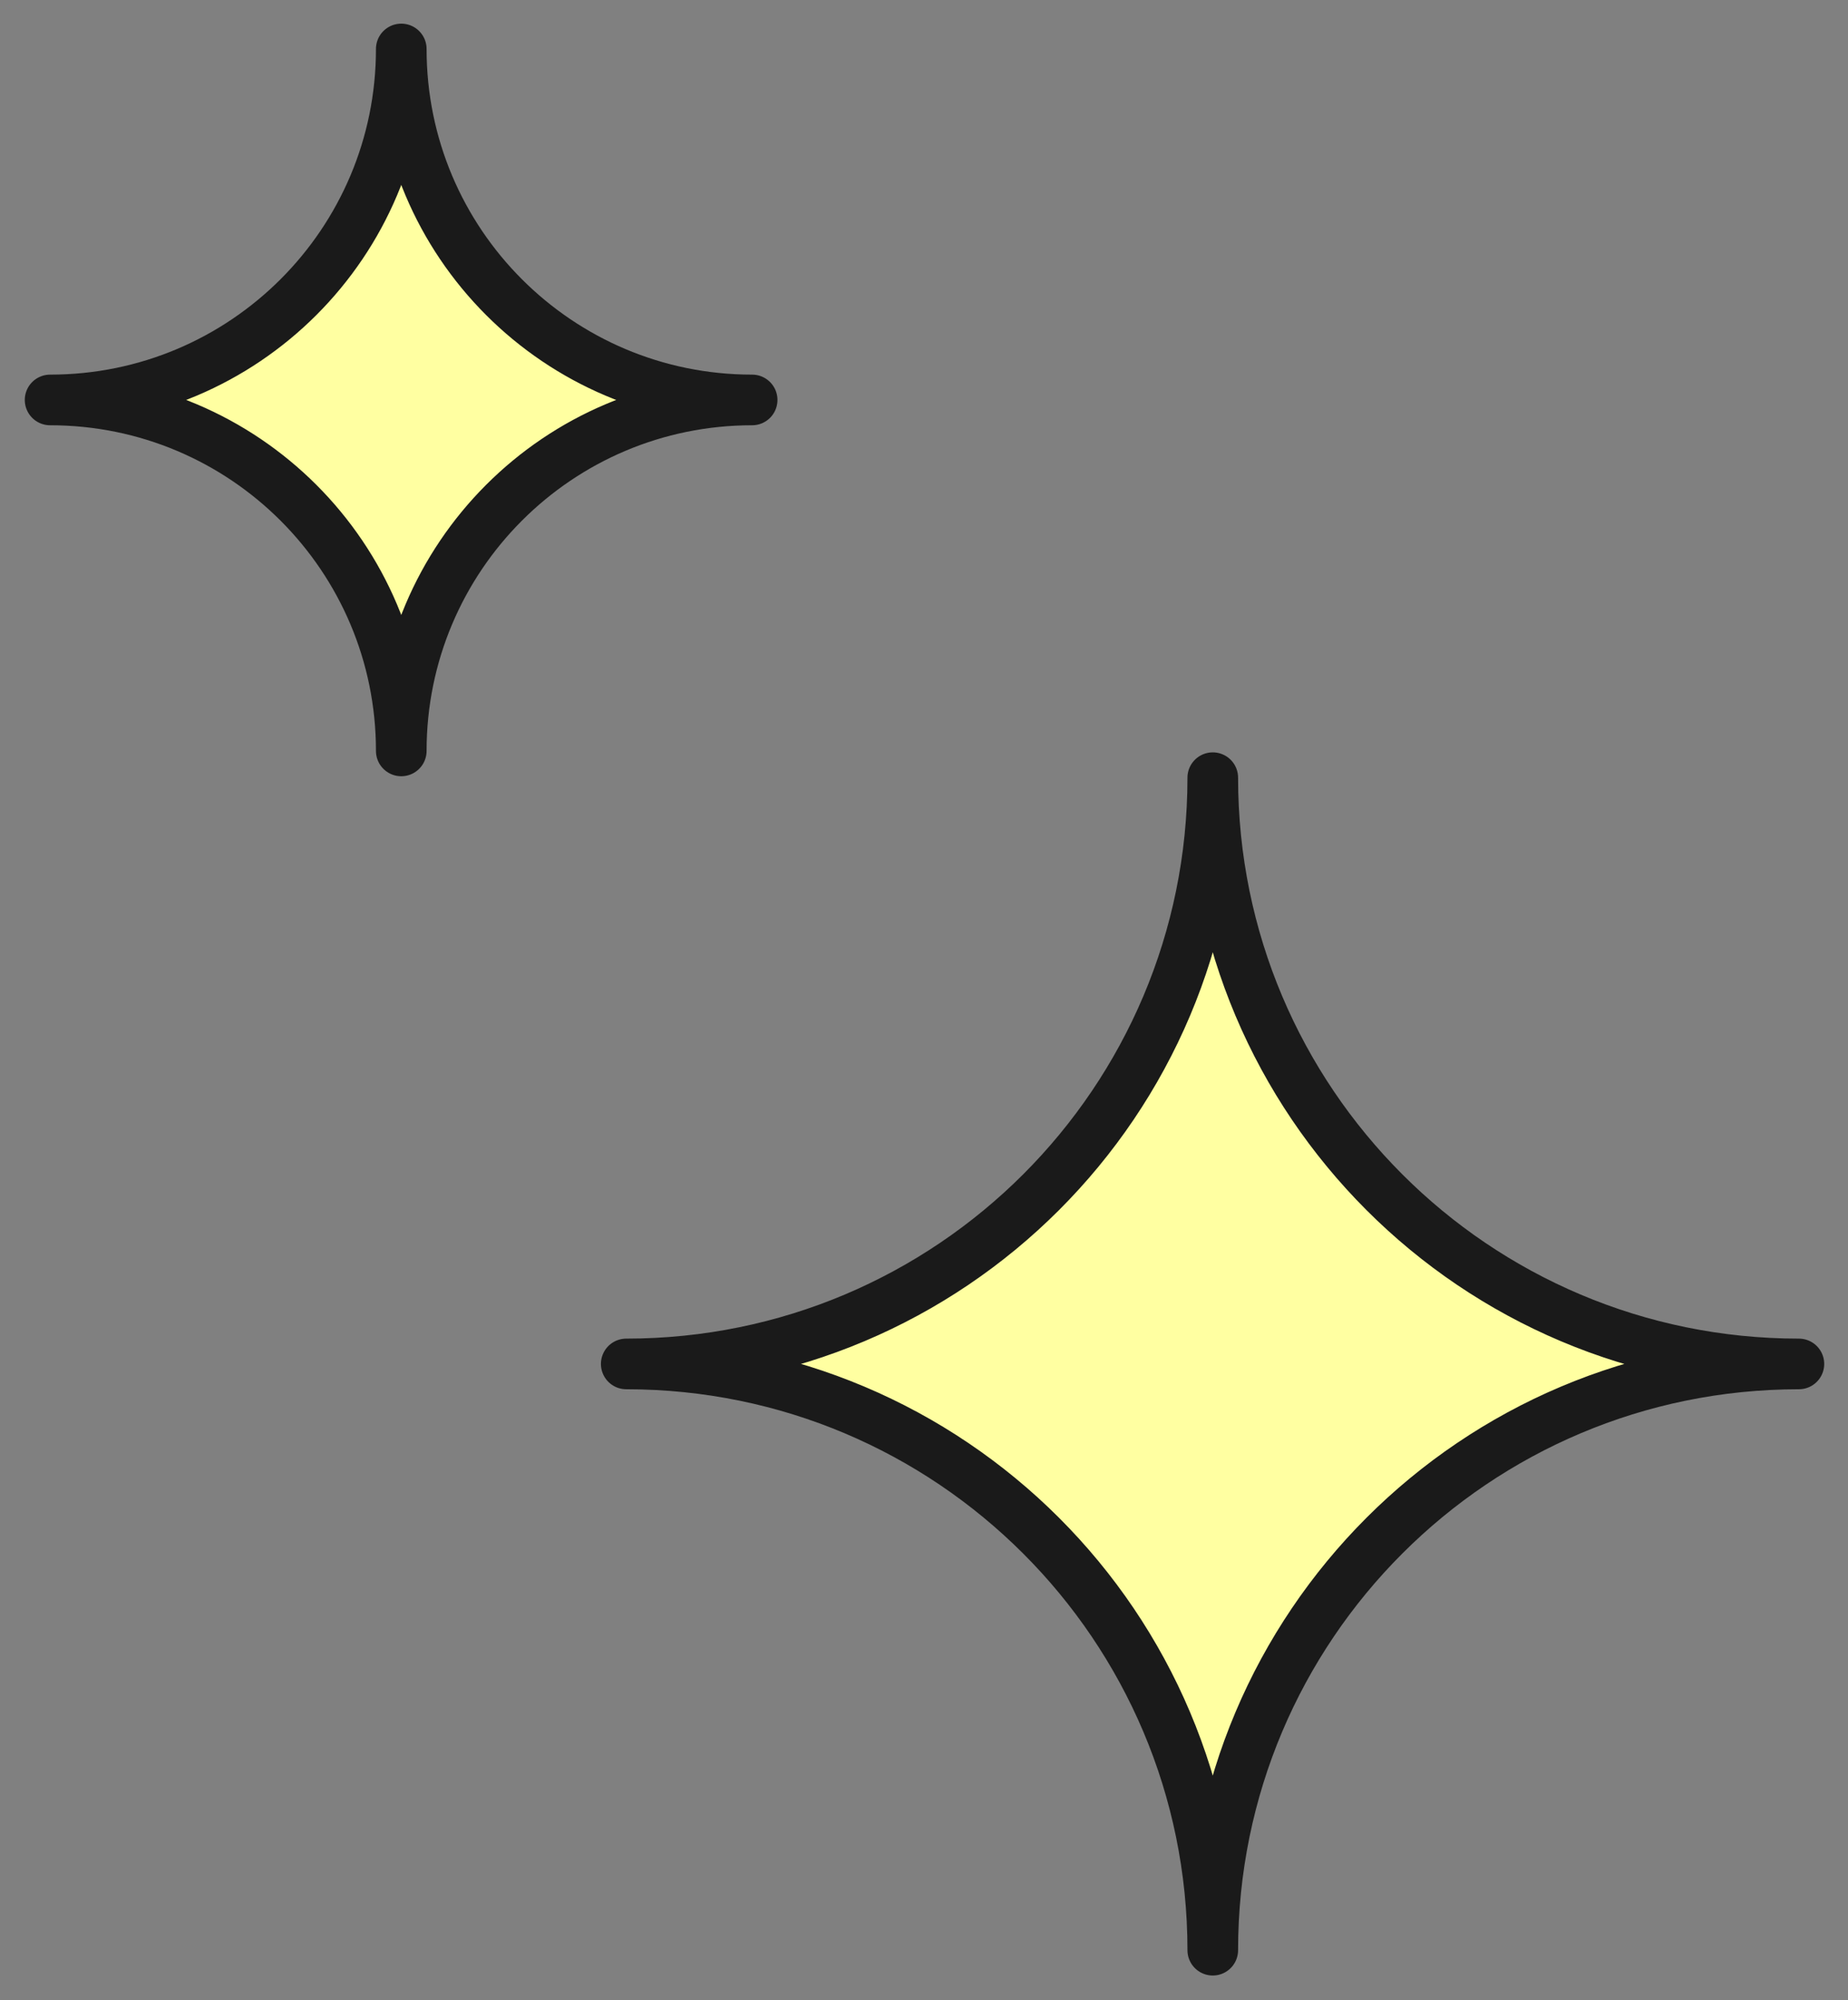<svg width="73" height="79" viewBox="0 0 73 79" fill="none" xmlns="http://www.w3.org/2000/svg">
<rect x="0" y="0" width="73" height="79" fill="#808080" stroke="none"/>
<path d="M71.06 53.866C58.271 53.866 47.907 64.23 47.907 77.019C47.907 64.23 37.543 53.866 24.738 53.866C37.543 53.866 47.907 43.502 47.907 30.713C47.907 43.502 58.271 53.866 71.06 53.866Z" fill="#FFFFA1" stroke="#1A1A1A" stroke-width="2" stroke-miterlimit="10" stroke-linecap="round" stroke-linejoin="round"/>
<path d="M29.711 15.795C22.055 15.795 15.851 22 15.851 29.656C15.851 22 9.645 15.795 1.979 15.795C9.645 15.795 15.851 9.59 15.851 1.934C15.851 9.59 22.054 15.795 29.711 15.795Z" fill="#FFFFA1" stroke="#1A1A1A" stroke-width="2" stroke-miterlimit="10" stroke-linecap="round" stroke-linejoin="round"/>
</svg>
